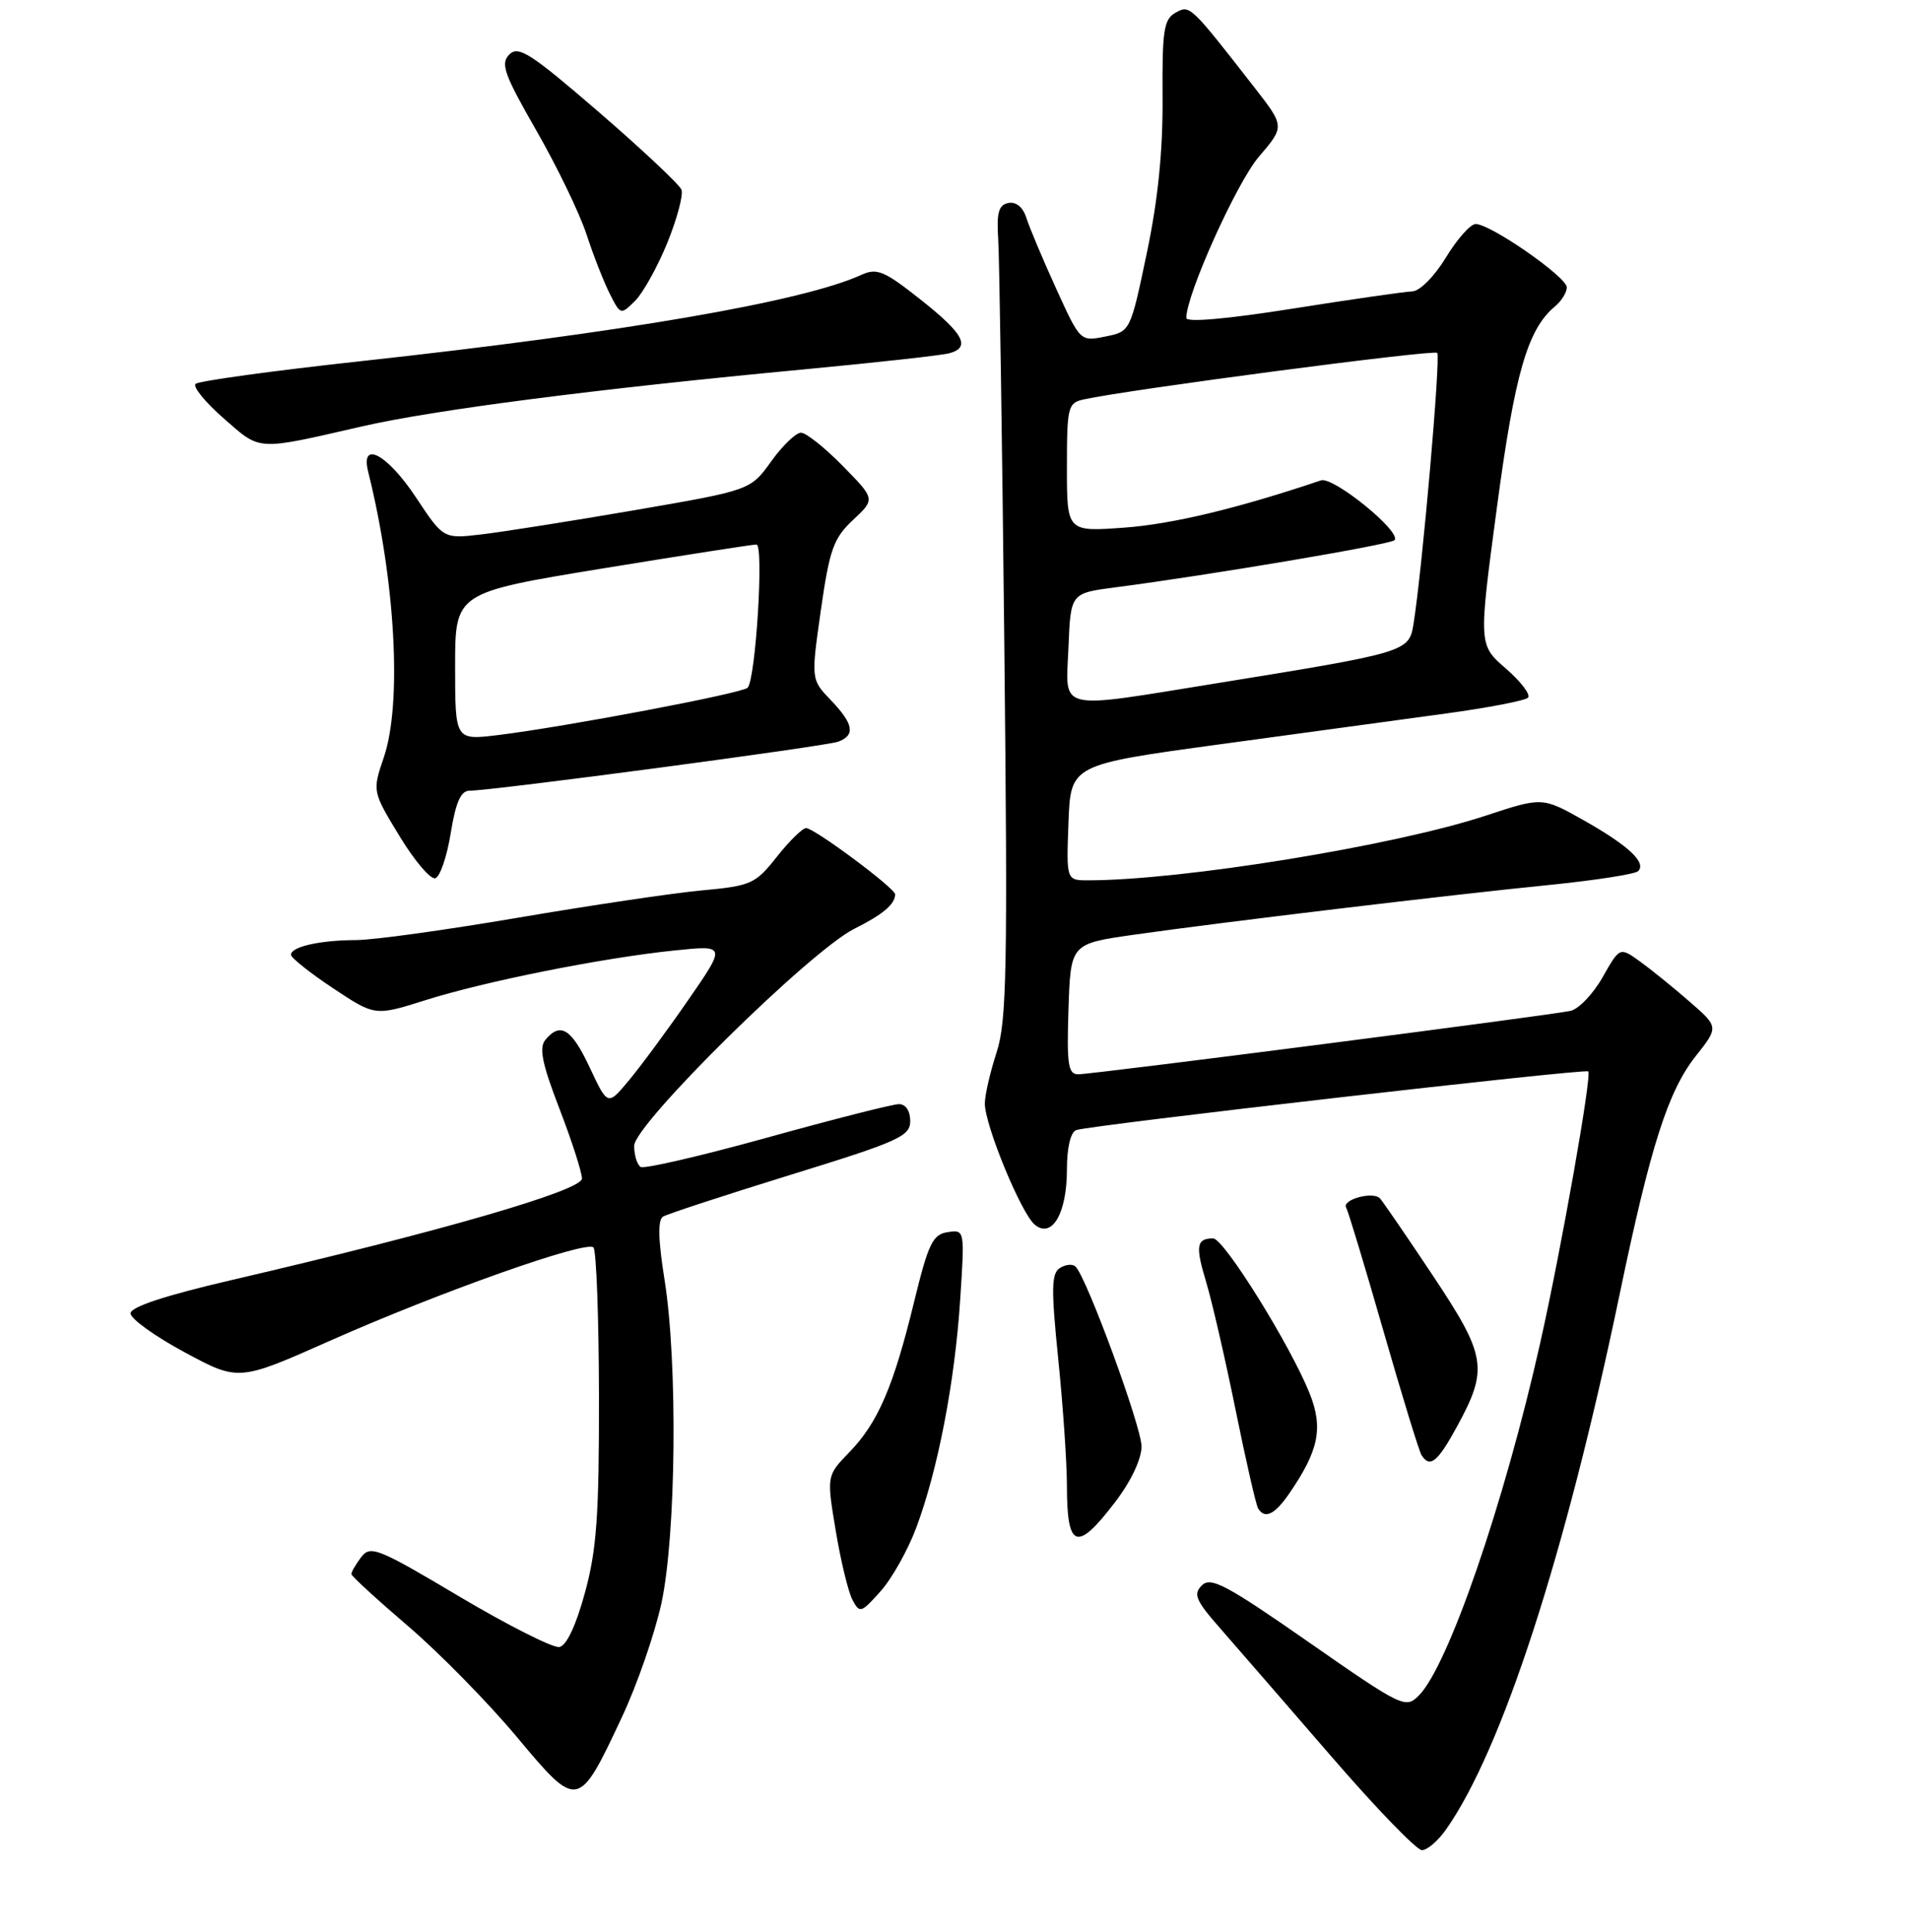 <?xml version="1.0" encoding="UTF-8" standalone="no"?>
<!DOCTYPE svg PUBLIC "-//W3C//DTD SVG 1.1//EN" "http://www.w3.org/Graphics/SVG/1.1/DTD/svg11.dtd" >
<svg xmlns="http://www.w3.org/2000/svg" xmlns:xlink="http://www.w3.org/1999/xlink" version="1.1" viewBox="0 0 256 259">
 <g >
 <path fill="currentColor"
d=" M 193.80 245.25 C 201.32 234.58 209.80 208.43 217.06 173.60 C 221.21 153.64 223.57 146.26 227.27 141.58 C 230.37 137.66 230.37 137.66 226.43 134.24 C 224.27 132.35 221.28 129.94 219.80 128.87 C 217.10 126.93 217.10 126.93 214.80 130.99 C 213.53 133.23 211.60 135.25 210.50 135.50 C 207.76 136.10 146.48 144.00 144.51 144.00 C 143.16 144.00 142.97 142.69 143.21 135.25 C 143.50 126.50 143.50 126.50 152.00 125.29 C 163.90 123.60 194.35 119.95 207.67 118.62 C 213.82 118.00 219.17 117.17 219.56 116.77 C 220.71 115.62 218.27 113.35 212.28 109.96 C 206.72 106.83 206.72 106.83 199.11 109.34 C 186.90 113.37 158.42 118.00 145.85 118.00 C 142.92 118.00 142.92 118.00 143.21 110.25 C 143.50 102.50 143.50 102.50 163.50 99.77 C 174.50 98.27 188.14 96.41 193.80 95.64 C 199.47 94.87 204.42 93.91 204.80 93.52 C 205.19 93.12 203.85 91.37 201.84 89.62 C 198.17 86.44 198.17 86.44 200.62 68.12 C 203.03 50.05 204.74 44.12 208.43 41.06 C 209.29 40.34 210.00 39.20 210.00 38.52 C 210.00 37.12 199.71 29.98 197.77 30.03 C 197.07 30.05 195.28 32.07 193.79 34.53 C 192.25 37.06 190.30 39.02 189.29 39.06 C 188.30 39.09 181.09 40.13 173.25 41.37 C 164.43 42.77 159.00 43.24 159.00 42.62 C 159.00 39.48 165.75 24.49 168.72 21.02 C 172.20 16.95 172.20 16.95 168.13 11.72 C 159.48 0.62 159.48 0.63 157.55 1.71 C 155.98 2.59 155.76 4.09 155.82 13.11 C 155.87 20.23 155.21 26.79 153.70 33.97 C 151.50 44.44 151.50 44.44 148.15 45.11 C 144.79 45.79 144.79 45.79 141.54 38.65 C 139.75 34.72 137.96 30.46 137.56 29.19 C 137.11 27.77 136.19 27.01 135.16 27.21 C 133.85 27.47 133.56 28.49 133.79 32.02 C 133.95 34.48 134.32 58.95 134.61 86.40 C 135.07 129.96 134.94 136.90 133.57 141.08 C 132.71 143.72 132.00 146.80 132.00 147.93 C 132.00 150.83 136.87 162.65 138.69 164.16 C 141.00 166.07 143.00 162.64 143.00 156.78 C 143.00 153.82 143.49 151.76 144.25 151.48 C 145.96 150.84 212.41 143.22 212.87 143.61 C 213.40 144.04 209.27 167.39 206.44 180.00 C 201.61 201.53 194.10 223.35 190.16 227.28 C 188.39 229.06 187.93 228.84 175.41 220.12 C 164.39 212.44 162.29 211.32 161.10 212.50 C 159.89 213.68 160.25 214.52 163.60 218.33 C 165.74 220.78 172.40 228.45 178.40 235.39 C 184.39 242.33 189.87 248.00 190.58 248.00 C 191.29 248.00 192.74 246.76 193.80 245.25 Z  M 83.37 230.14 C 85.39 225.84 87.76 218.99 88.65 214.91 C 90.62 205.79 90.85 182.78 89.08 171.61 C 88.21 166.19 88.15 163.53 88.86 163.08 C 89.44 162.73 97.13 160.21 105.95 157.48 C 120.50 152.99 122.00 152.31 122.00 150.26 C 122.00 148.91 121.39 148.00 120.49 148.00 C 119.66 148.00 111.72 150.02 102.86 152.48 C 93.99 154.94 86.35 156.71 85.87 156.42 C 85.39 156.12 85.00 154.85 85.00 153.59 C 85.00 150.71 108.58 127.46 114.50 124.50 C 118.32 122.59 119.95 121.22 119.98 119.89 C 120.01 119.08 109.15 111.00 108.04 111.00 C 107.56 111.00 105.79 112.73 104.12 114.85 C 101.23 118.50 100.69 118.74 94.00 119.36 C 90.12 119.72 79.07 121.37 69.44 123.01 C 59.82 124.65 50.05 126.01 47.72 126.01 C 42.87 126.03 39.00 126.90 39.00 127.98 C 39.00 128.38 41.53 130.40 44.63 132.46 C 50.26 136.20 50.26 136.20 57.01 134.07 C 65.03 131.53 80.84 128.38 90.44 127.40 C 97.33 126.69 97.33 126.69 92.21 134.09 C 89.39 138.17 85.81 143.01 84.26 144.86 C 81.45 148.23 81.45 148.23 79.05 143.11 C 76.60 137.88 75.12 136.95 73.10 139.38 C 72.22 140.44 72.65 142.56 74.98 148.61 C 76.64 152.92 78.00 157.14 78.00 157.98 C 78.00 159.58 58.94 165.10 31.00 171.59 C 22.08 173.67 17.50 175.18 17.50 176.05 C 17.50 176.77 20.76 179.12 24.74 181.26 C 31.98 185.16 31.98 185.16 44.25 179.71 C 58.94 173.19 78.57 166.24 79.54 167.21 C 79.93 167.60 80.26 176.59 80.28 187.21 C 80.30 203.14 79.98 207.72 78.40 213.49 C 77.21 217.88 75.93 220.59 74.98 220.77 C 74.14 220.93 68.12 217.89 61.60 214.02 C 50.60 207.48 49.64 207.10 48.40 208.74 C 47.67 209.71 47.08 210.72 47.10 211.00 C 47.12 211.28 50.55 214.42 54.73 218.00 C 58.90 221.57 65.44 228.24 69.26 232.81 C 77.46 242.63 77.52 242.61 83.37 230.14 Z  M 122.81 204.77 C 125.70 197.04 127.97 185.30 128.69 174.28 C 129.31 164.83 129.31 164.82 127.02 165.16 C 125.02 165.46 124.43 166.66 122.52 174.50 C 119.74 185.91 117.68 190.69 113.84 194.66 C 110.79 197.81 110.79 197.81 112.01 205.16 C 112.68 209.20 113.69 213.37 114.25 214.44 C 115.22 216.28 115.42 216.22 118.02 213.30 C 119.54 211.61 121.69 207.77 122.81 204.77 Z  M 149.45 201.36 C 151.59 198.56 153.00 195.58 153.00 193.88 C 153.00 191.26 145.72 171.40 144.17 169.79 C 143.79 169.40 142.85 169.47 142.09 169.95 C 140.91 170.67 140.87 172.62 141.84 182.21 C 142.48 188.49 143.00 196.10 143.00 199.14 C 143.00 207.62 144.33 208.07 149.45 201.36 Z  M 172.76 200.25 C 176.77 194.43 177.38 191.42 175.53 186.77 C 172.95 180.32 164.04 166.00 162.60 166.00 C 160.36 166.00 160.20 167.01 161.65 171.80 C 162.43 174.39 164.21 182.10 165.60 188.95 C 166.99 195.80 168.35 201.76 168.63 202.20 C 169.52 203.66 170.84 203.03 172.76 200.25 Z  M 195.31 191.17 C 199.50 183.48 199.22 181.75 192.06 171.00 C 188.58 165.77 185.39 161.12 184.97 160.65 C 184.05 159.63 179.77 160.81 180.44 161.90 C 180.69 162.32 182.93 169.72 185.41 178.36 C 187.89 186.99 190.19 194.50 190.52 195.03 C 191.64 196.84 192.68 196.01 195.31 191.17 Z  M 60.41 111.68 C 61.08 107.55 61.76 106.00 62.91 105.99 C 66.03 105.98 110.76 100.03 112.37 99.41 C 114.68 98.53 114.40 97.03 111.35 93.84 C 108.70 91.08 108.70 91.08 110.02 81.79 C 111.19 73.63 111.71 72.16 114.33 69.70 C 117.32 66.90 117.32 66.90 112.95 62.45 C 110.55 60.00 108.03 58.00 107.36 58.00 C 106.68 58.00 104.88 59.73 103.36 61.85 C 100.59 65.71 100.59 65.71 85.04 68.39 C 76.49 69.86 67.24 71.32 64.47 71.64 C 59.43 72.23 59.43 72.23 55.71 66.61 C 51.88 60.85 48.27 58.94 49.35 63.25 C 53.00 77.88 53.90 94.27 51.45 101.50 C 49.90 106.07 49.90 106.07 53.55 112.08 C 55.56 115.39 57.72 117.93 58.35 117.72 C 58.98 117.52 59.91 114.80 60.41 111.68 Z  M 48.50 57.16 C 58.17 54.94 79.92 52.13 108.00 49.49 C 117.62 48.58 126.29 47.62 127.25 47.35 C 130.15 46.55 129.17 44.72 123.35 40.13 C 118.47 36.27 117.54 35.89 115.41 36.86 C 107.57 40.43 83.49 44.58 48.21 48.43 C 36.50 49.71 26.60 51.07 26.21 51.46 C 25.82 51.85 27.53 53.94 30.00 56.10 C 35.00 60.47 34.24 60.43 48.50 57.16 Z  M 89.45 32.53 C 90.75 29.32 91.60 26.13 91.34 25.43 C 91.07 24.74 86.09 20.06 80.27 15.03 C 71.14 7.15 69.49 6.08 68.27 7.30 C 67.05 8.52 67.55 9.93 71.90 17.52 C 74.68 22.36 77.69 28.61 78.61 31.41 C 79.52 34.21 80.93 37.80 81.73 39.38 C 83.17 42.23 83.20 42.24 85.13 40.32 C 86.20 39.25 88.14 35.74 89.45 32.53 Z  M 143.21 86.75 C 143.50 79.51 143.50 79.51 149.50 78.73 C 162.11 77.09 186.33 73.00 186.90 72.41 C 187.94 71.35 178.71 63.83 177.05 64.39 C 166.04 68.11 157.11 70.26 150.75 70.72 C 143.00 71.29 143.00 71.29 143.00 62.66 C 143.00 54.53 143.13 54.01 145.25 53.54 C 151.10 52.24 192.16 46.83 192.63 47.30 C 193.12 47.79 190.62 76.45 189.45 83.67 C 188.85 87.37 188.52 87.47 163.30 91.55 C 141.29 95.10 142.85 95.47 143.21 86.75 Z  M 61.00 89.33 C 61.00 79.44 61.00 79.44 80.75 76.20 C 91.61 74.43 100.90 72.98 101.39 72.99 C 102.41 73.00 101.28 91.12 100.20 92.19 C 99.43 92.94 75.87 97.41 66.75 98.53 C 61.00 99.23 61.00 99.23 61.00 89.33 Z "/>
</g>
</svg>